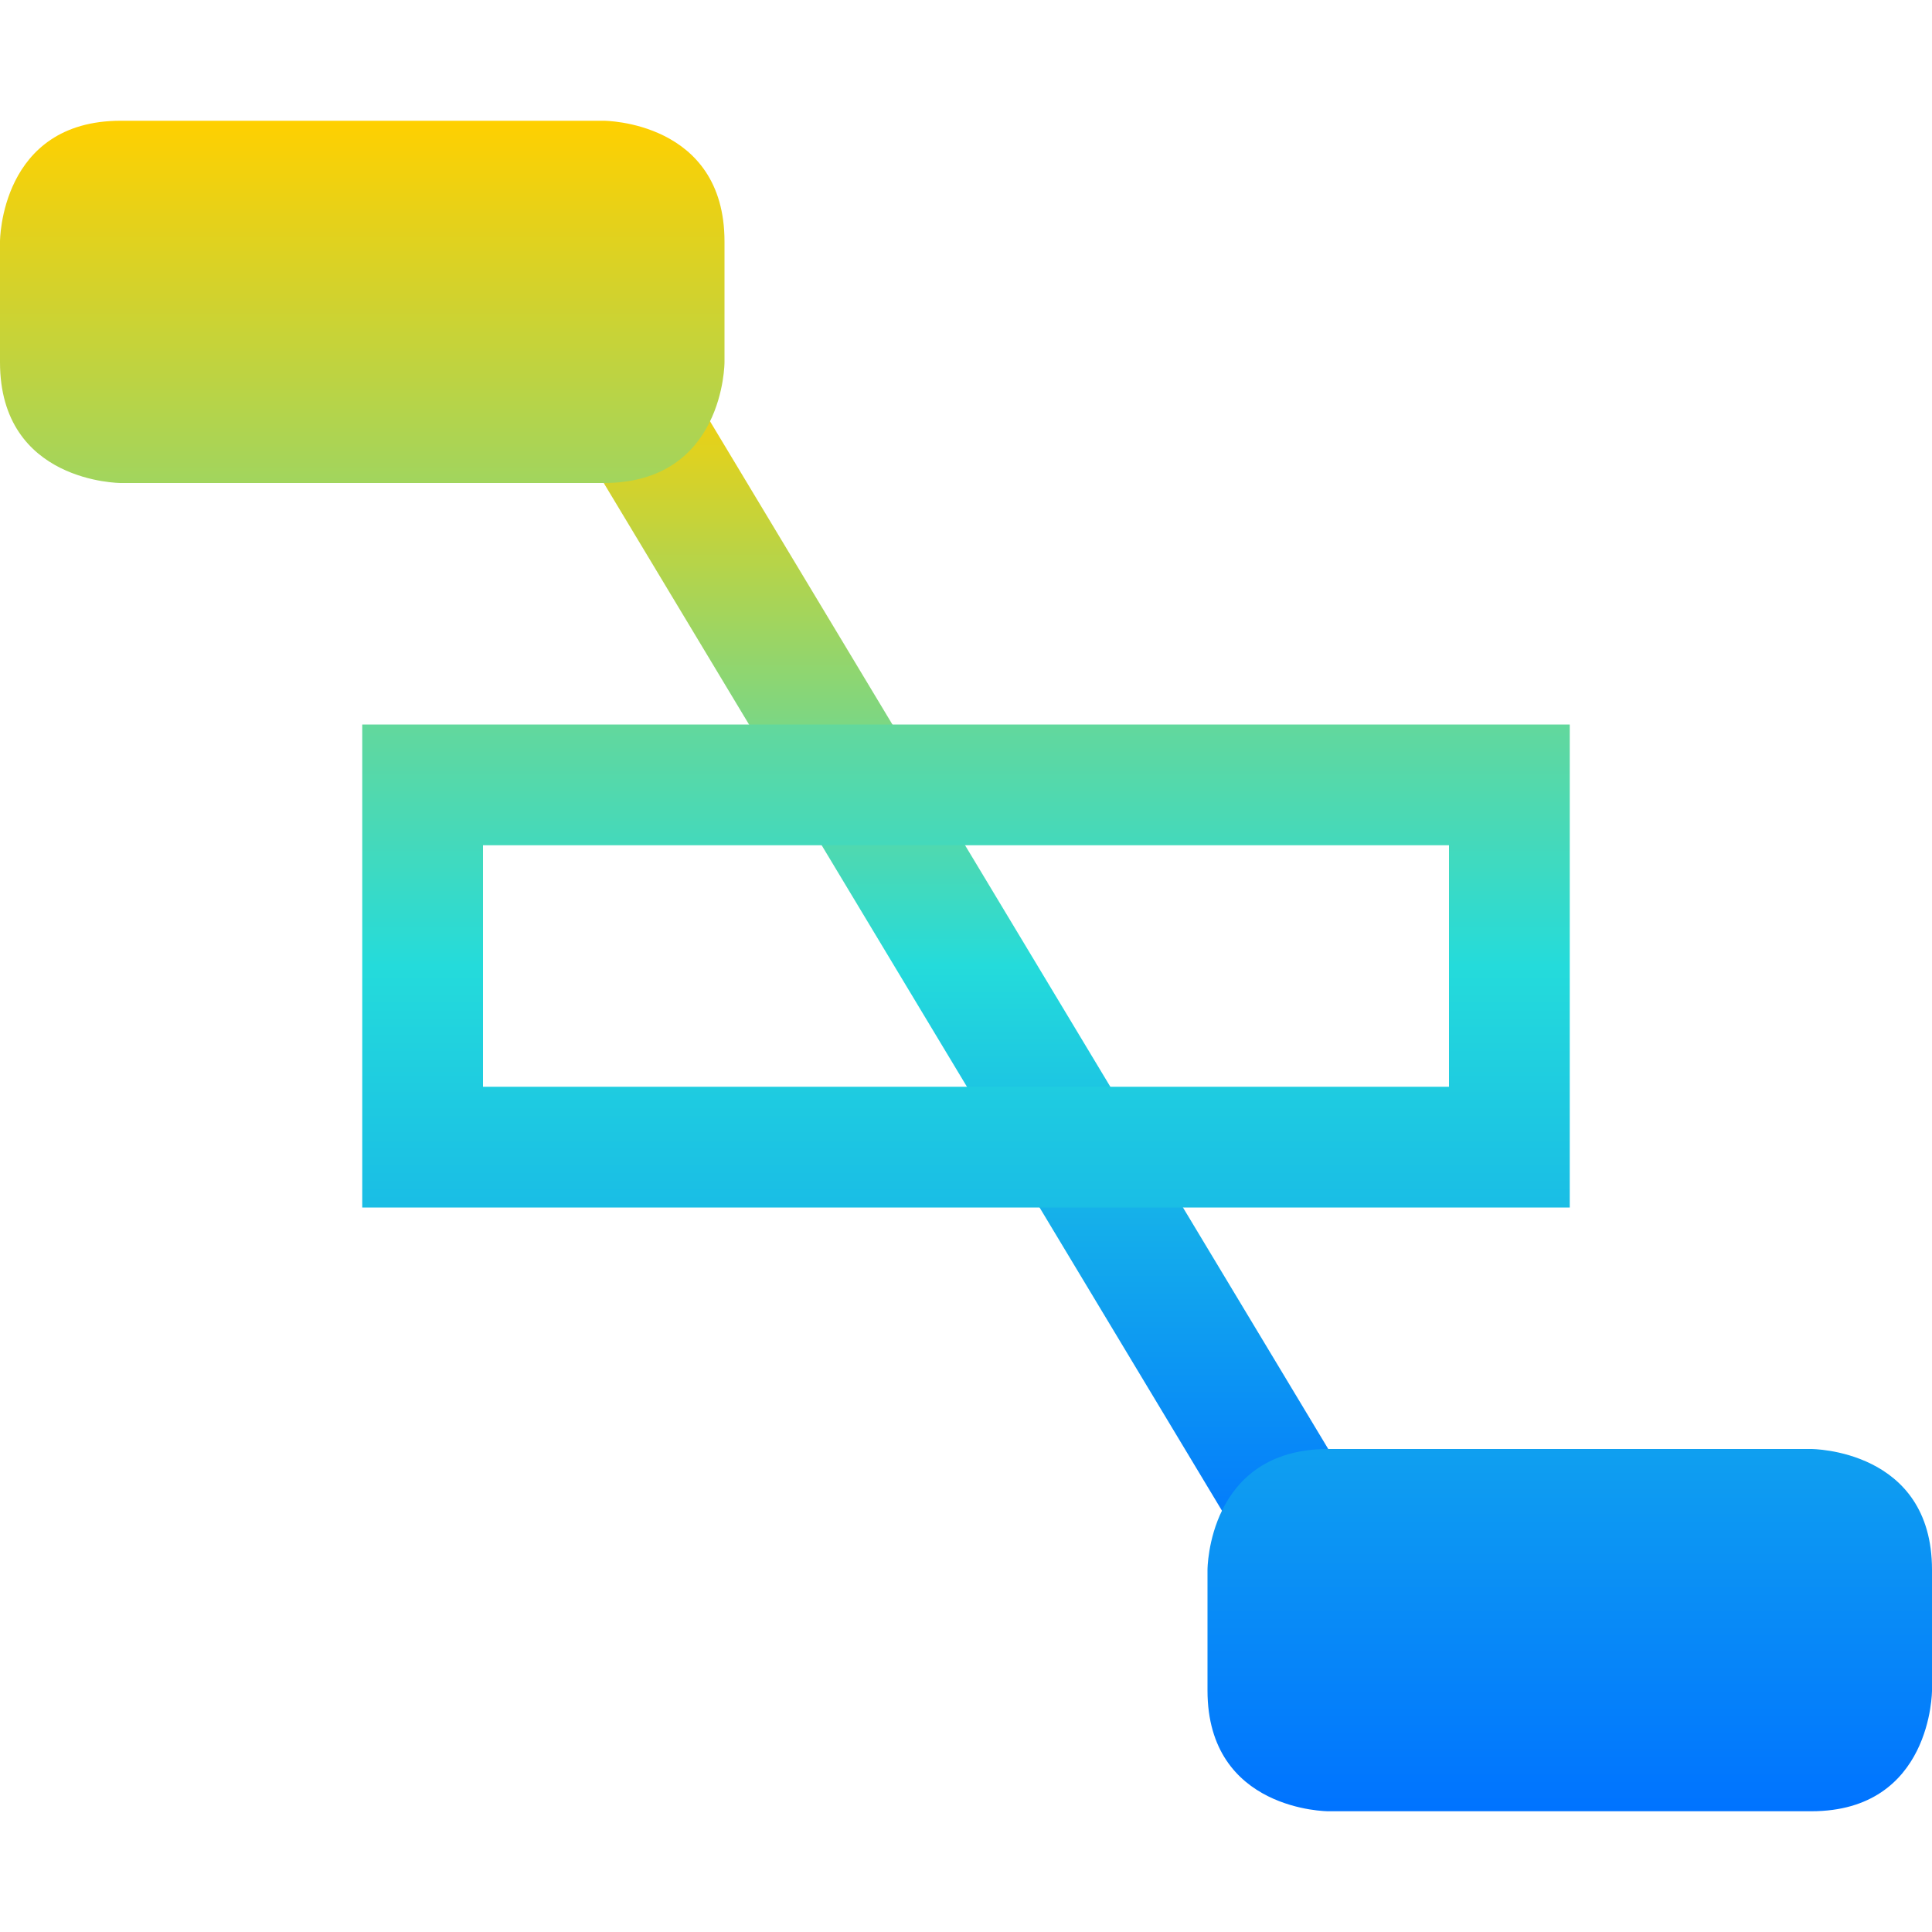 <svg xmlns="http://www.w3.org/2000/svg" xmlns:xlink="http://www.w3.org/1999/xlink" width="16" height="16" viewBox="0 0 16 16" version="1.1"><defs><linearGradient id="linear0" x1="0%" x2="0%" y1="0%" y2="100%"><stop offset="0%" style="stop-color:#ffd000; stop-opacity:1"/><stop offset="50%" style="stop-color:#24dbdb; stop-opacity:1"/><stop offset="100%" style="stop-color:#0073ff; stop-opacity:1"/></linearGradient></defs><g id="surface1"><path style=" stroke:none;fill-rule:nonzero;fill:url(#linear0);fill-opacity:1;" d="M 5.586 3 L 5 3 L 5 4 L 10.414 13 L 11 13 L 11 12 Z M 5.586 3 "/><path style=" stroke:none;fill-rule:nonzero;fill:url(#linear0);fill-opacity:1;" d="M 3 6 L 3 10 L 13 10 L 13 6 Z M 4 7 L 12 7 L 12 9 L 4 9 Z M 11 12 L 15 12 C 15 12 16 12 16 13 L 16 14 C 16 14 16 15 15 15 L 11 15 C 11 15 10 15 10 14 L 10 13 C 10 13 10 12 11 12 Z M 1 1 L 5 1 C 5 1 6 1 6 2 L 6 3 C 6 3 6 4 5 4 L 1 4 C 1 4 0 4 0 3 L 0 2 C 0 2 0 1 1 1 Z M 1 1 "/></g></svg>
